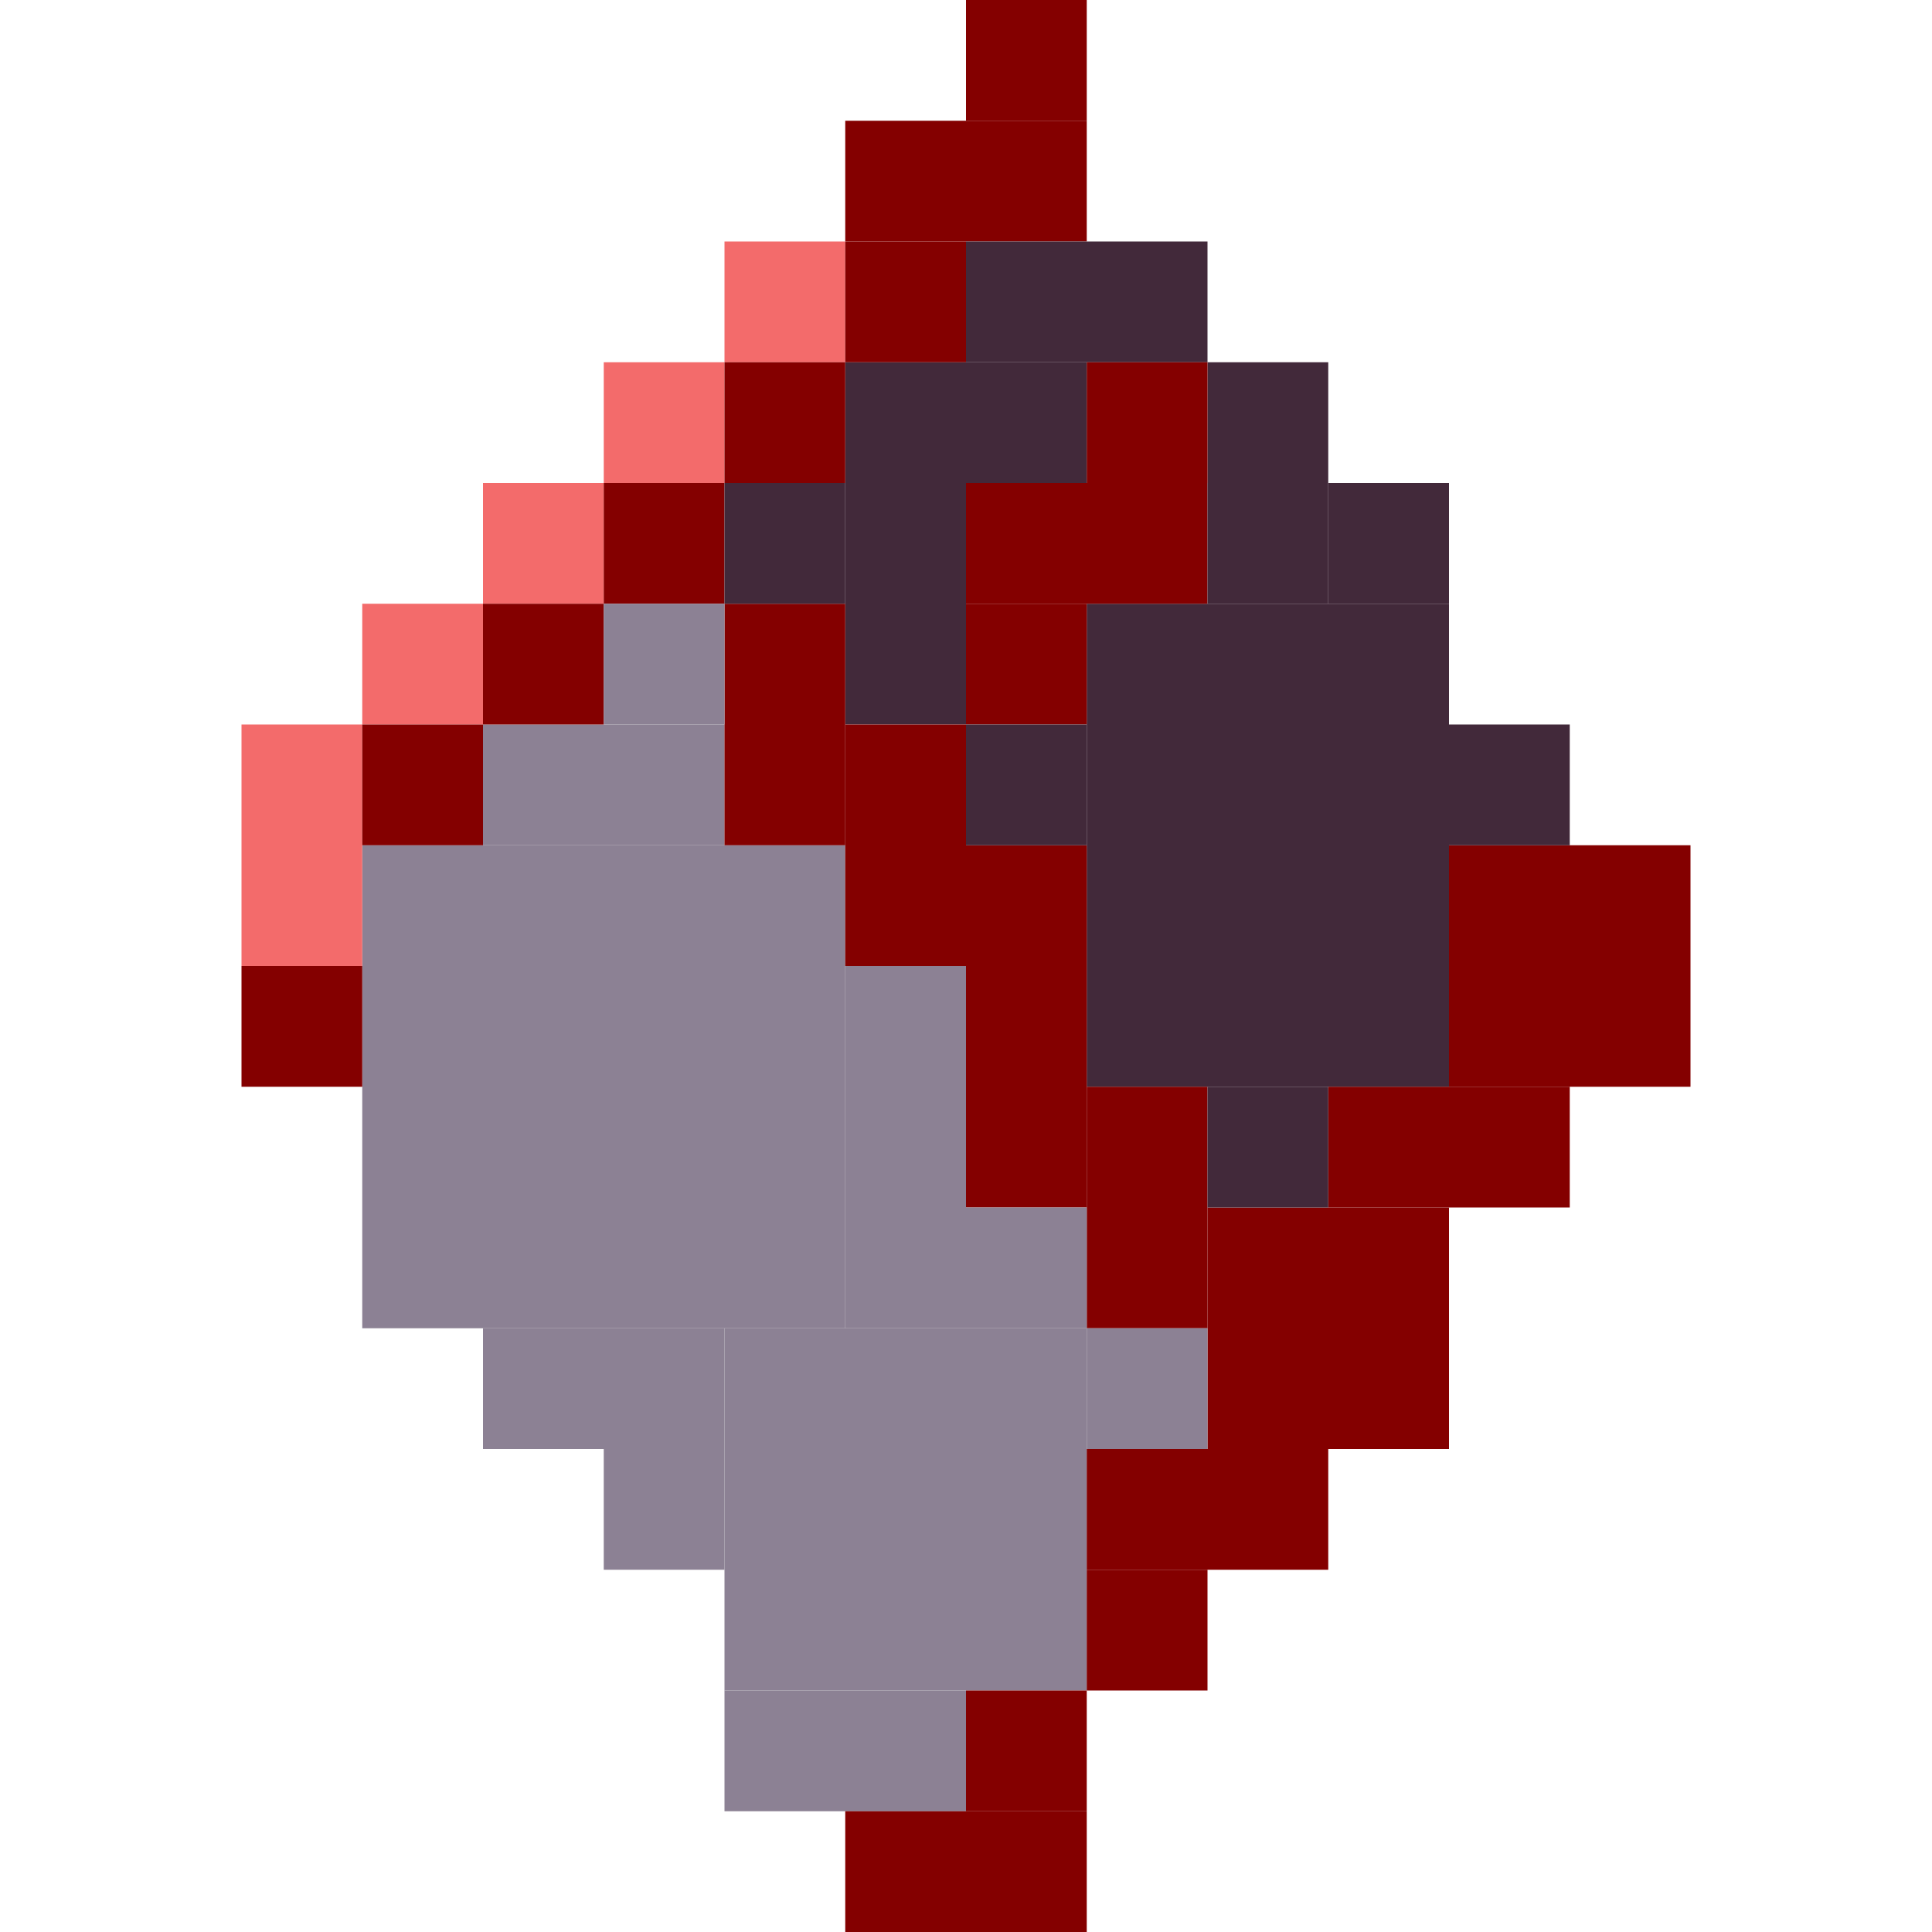 <!-- Created with Inkscape (http://www.inkscape.org/) --><svg xmlns:inkscape="http://www.inkscape.org/namespaces/inkscape" xmlns:sodipodi="http://sodipodi.sourceforge.net/DTD/sodipodi-0.dtd" xmlns="http://www.w3.org/2000/svg" xmlns:svg="http://www.w3.org/2000/svg" width="32" height="32" viewBox="0 0 32 32" version="1.1" id="svg1" inkscape:version="1.3 (0e150ed6c4, 2023-07-21)" sodipodi:docname="PLANTILLA.svg">
  <sodipodi:namedview id="namedview1" pagecolor="#b6b6b6" bordercolor="#666666" borderopacity="1.0" inkscape:showpageshadow="2" inkscape:pageopacity="0.0" inkscape:pagecheckerboard="true" inkscape:deskcolor="#d1d1d1" inkscape:document-units="px" showgrid="true" shape-rendering="crispEdges" inkscape:zoom="24.09375" inkscape:cx="16" inkscape:cy="16" inkscape:window-width="1920" inkscape:window-height="1009" inkscape:window-x="1912" inkscape:window-y="-8" inkscape:window-maximized="1" inkscape:current-layer="layer1">
    <inkscape:grid id="grid1" units="px" originx="0" originy="0" spacingx="1" spacingy="1" empcolor="#0099e5" empopacity="0.302" color="#0099e5" opacity="0.149" empspacing="4" dotted="false" gridanglex="30" gridanglez="30" visible="true"/>
  </sodipodi:namedview>
  <defs id="defs1"/>
  <g inkscape:label="Capa 1" inkscape:groupmode="layer" id="layer1"/>
<g inkscape:groupmode="layer" inkscape:label="Capa 1"><rect x="6" y="14" width="8" height="8" style="fill:#8c8194"/><rect x="18" y="10" width="6" height="8" style="fill:#42293a"/><rect x="12" y="22" width="6" height="6" style="fill:#8c8194"/><rect x="20" y="20" width="4" height="4" style="fill:#840000"/><rect x="24" y="14" width="4" height="4" style="fill:#840000"/><rect x="14" y="6" width="2" height="6" style="fill:#42293a"/><rect x="14" y="16" width="2" height="6" style="fill:#8c8194"/><rect x="16" y="14" width="2" height="6" style="fill:#840000"/><rect x="4" y="12" width="2" height="4" style="fill:#f36b6b"/><rect x="8" y="12" width="4" height="2" style="fill:#8c8194"/><rect x="8" y="22" width="4" height="2" style="fill:#8c8194"/><rect x="12" y="10" width="2" height="4" style="fill:#840000"/><rect x="12" y="28" width="4" height="2" style="fill:#8c8194"/><rect x="14" y="2" width="4" height="2" style="fill:#840000"/><rect x="14" y="12" width="2" height="4" style="fill:#840000"/><rect x="14" y="30" width="4" height="2" style="fill:#840000"/><rect x="16" y="4" width="4" height="2" style="fill:#42293a"/><rect x="16" y="8" width="4" height="2" style="fill:#840000"/><rect x="18" y="18" width="2" height="4" style="fill:#840000"/><rect x="18" y="24" width="4" height="2" style="fill:#840000"/><rect x="20" y="6" width="2" height="4" style="fill:#42293a"/><rect x="22" y="18" width="4" height="2" style="fill:#840000"/><rect x="4" y="16" width="2" height="2" style="fill:#840000"/><rect x="6" y="10" width="2" height="2" style="fill:#f36b6b"/><rect x="6" y="12" width="2" height="2" style="fill:#840000"/><rect x="8" y="8" width="2" height="2" style="fill:#f36b6b"/><rect x="8" y="10" width="2" height="2" style="fill:#840000"/><rect x="10" y="6" width="2" height="2" style="fill:#f36b6b"/><rect x="10" y="8" width="2" height="2" style="fill:#840000"/><rect x="10" y="10" width="2" height="2" style="fill:#8c8194"/><rect x="10" y="24" width="2" height="2" style="fill:#8c8194"/><rect x="12" y="4" width="2" height="2" style="fill:#f36b6b"/><rect x="12" y="6" width="2" height="2" style="fill:#840000"/><rect x="12" y="8" width="2" height="2" style="fill:#42293a"/><rect x="14" y="4" width="2" height="2" style="fill:#840000"/><rect x="16" y="0" width="2" height="2" style="fill:#840000"/><rect x="16" y="6" width="2" height="2" style="fill:#42293a"/><rect x="16" y="10" width="2" height="2" style="fill:#840000"/><rect x="16" y="12" width="2" height="2" style="fill:#42293a"/><rect x="16" y="20" width="2" height="2" style="fill:#8c8194"/><rect x="16" y="28" width="2" height="2" style="fill:#840000"/><rect x="18" y="6" width="2" height="2" style="fill:#840000"/><rect x="18" y="22" width="2" height="2" style="fill:#8c8194"/><rect x="18" y="26" width="2" height="2" style="fill:#840000"/><rect x="20" y="18" width="2" height="2" style="fill:#42293a"/><rect x="22" y="8" width="2" height="2" style="fill:#42293a"/><rect x="24" y="12" width="2" height="2" style="fill:#42293a"/></g></svg>